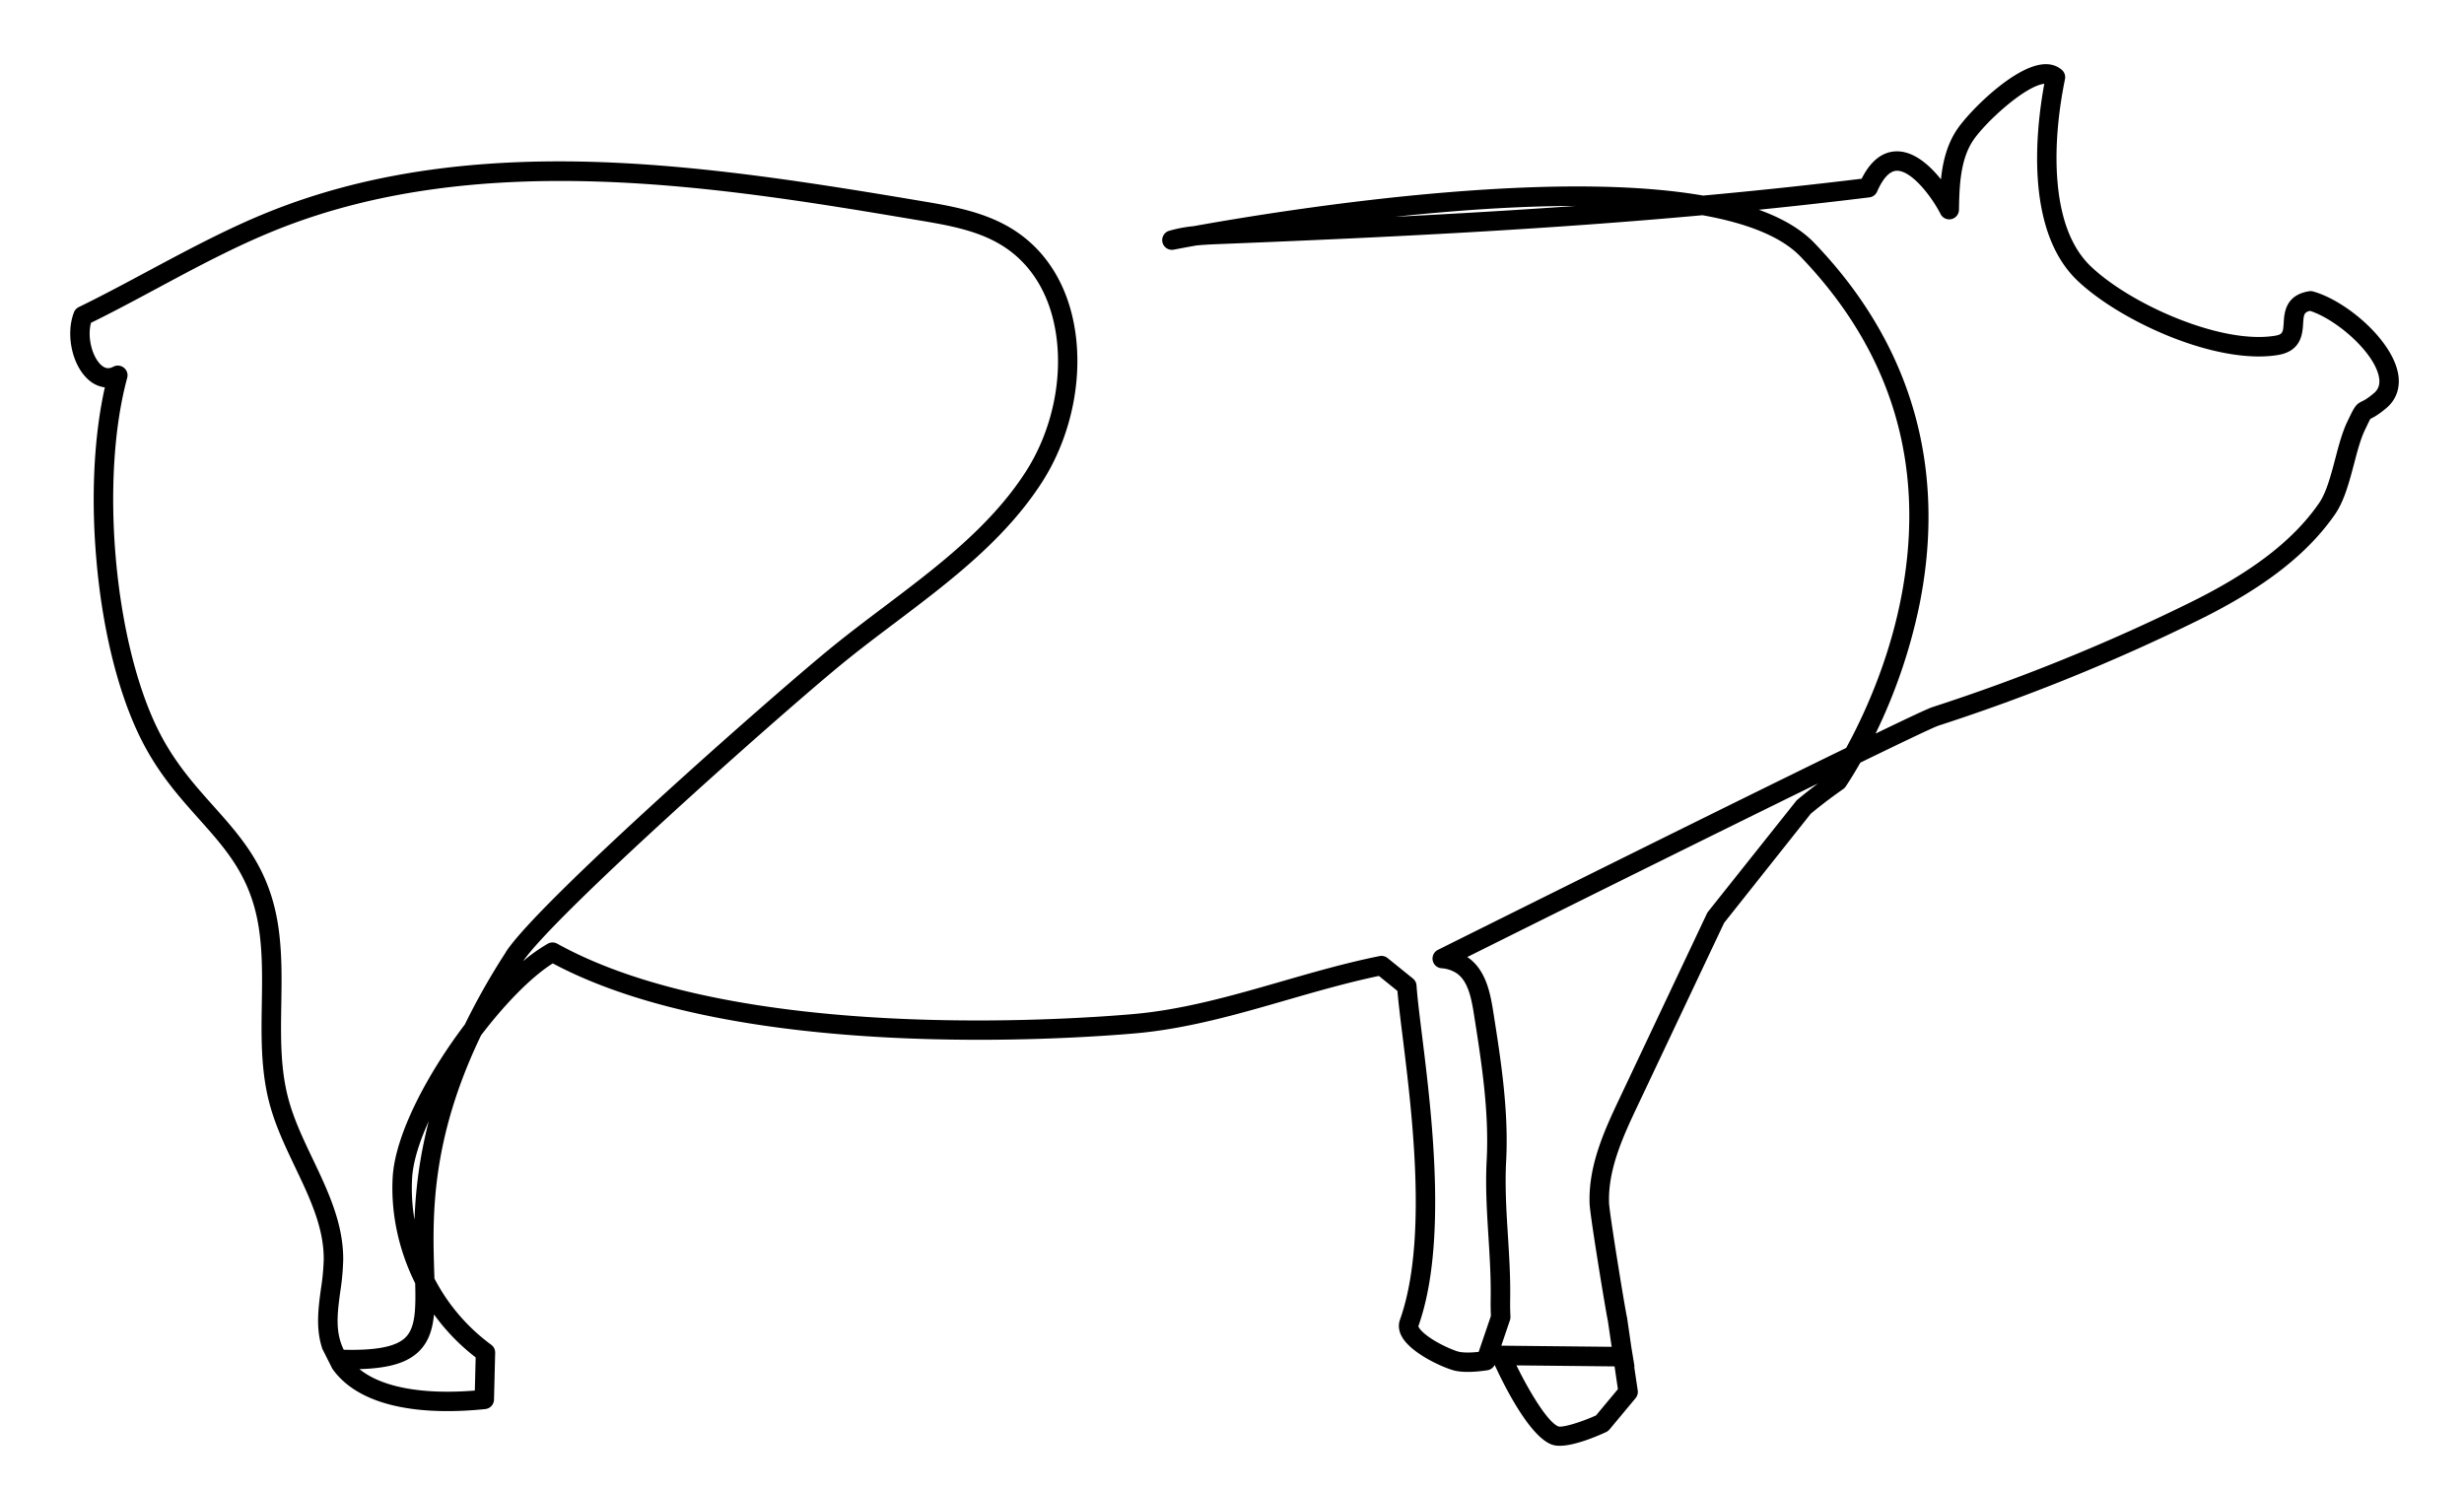 <svg id="Layer_1" data-name="Layer 1" xmlns="http://www.w3.org/2000/svg" viewBox="0 0 1774.33 1072.34"><path d="M1176.78,984.21h.25l-2.3-14-3-20.71c0-.18-.06-.35-.1-.51-1.64-7.35-12.67-75.22-12.94-82.46-.92-24.71,10.58-49,20.73-70.51l62.11-131.34,62.38-78.6c7.13-5.94,15-11.91,23.36-17.76a7.41,7.41,0,0,0,1.74-1.75c.49-.72,4.67-6.82,10.62-17.31,31.7-15.44,52.9-25.54,56.26-26.63a1400.72,1400.72,0,0,0,187.49-76.11c46.92-23.14,78.06-47.28,98-76,6.71-9.66,10.3-23.29,13.77-36.46,2.42-9.21,4.71-17.91,7.81-24.36,1.84-3.83,3.33-7,4-8.08l.22-.1c1.87-.9,5-2.42,11.07-7.47,7.65-6.37,10.64-15.6,8.42-26-5.18-24.21-37.57-51.59-60.93-58.12a7.07,7.07,0,0,0-3-.17c-17,2.74-17.81,15.6-18.23,22.51-.45,7.24-.72,8.64-6.49,9.57-17.76,2.86-42.45-1.49-69.54-12.24-24.88-9.87-48.36-23.95-62.8-37.67-13.67-13-21.77-33.57-24.09-61.21S1483.23,75.45,1487,57a7,7,0,0,0-2.22-6.63c-2.62-2.33-7.29-4.9-14.63-3.94-21.43,2.78-52.45,34.19-61,47-7.27,10.91-10.21,23.51-11.46,35.74-8.11-10.14-19.63-20.54-32.33-20.16-10,.31-18.37,6.93-24.78,19.71-38.21,4.66-76.08,8.66-114.14,12.14-45.54-7.88-107-8.69-184.07-2.36-77.75,6.38-150.75,18.59-182.8,24.38a96.67,96.67,0,0,0-17.69,3.35,7,7,0,0,0,3.37,13.57c.23,0,6.06-1.2,16.23-3,5-.51,10.36-.77,16-1,126.18-5,238.1-10.73,348.46-20.8,33.47,6,57.24,15.91,70.54,29.74,67.37,70,91.5,154,71.72,249.65-9.39,45.36-27,82.74-38.76,104.27-95.34,46.43-268.31,132.65-294,145.45a7,7,0,0,0,2.45,13.23A22.92,22.92,0,0,1,1049,701c8,5.58,10.48,17.45,12.33,29.13,5.45,34.57,11.09,70.31,9.23,105.55-1,18.66.17,37.17,1.28,55.06.91,14.58,1.85,29.66,1.6,44.56-.07,4.29,0,8.48.17,12.47l-8.81,25.87c-7.2.79-11.47.46-13.88,0-2.73-.54-10.64-3.71-17.82-8-9.11-5.5-11.54-9.41-11.73-10.48,21.2-59.59,9.54-153.72,2.58-210-1.79-14.44-3.33-26.9-3.9-35.39a7,7,0,0,0-2.58-5L999.18,690a7,7,0,0,0-5.78-1.41c-23.9,4.8-47.68,11.66-70.69,18.29-34.62,10-70.43,20.3-106.5,23.46-46.62,4.08-285.72,20.8-414.92-50.66a7,7,0,0,0-6.83,0,120.56,120.56,0,0,0-17.8,12.62c23.1-33.71,182-174.92,228.41-213.12,12.91-10.63,26.66-21,39.95-31C683.63,419,723.55,388.89,750.29,347.4c22.53-35,31-80.64,22-119.17-6.6-28.35-22-50.49-44.49-64-19.94-12-43.48-15.94-64.25-19.43-80.88-13.61-159.86-26-237-28.23C336.87,114,261,125.66,194.42,152.27,164.17,164.37,135.13,180,107.05,195c-16.42,8.81-33.39,17.92-50.35,26.18A7,7,0,0,0,53.23,225c-6.07,15.83-1.33,38,10.35,48.39A21.75,21.75,0,0,0,75.5,279c-7.72,34.52-10,77.39-6.26,122.15,4.13,50.19,15.24,96,31.28,129.07,12.47,25.69,27.81,42.87,42.64,59.49,20.11,22.52,37.48,42,43.17,78.32,2.79,17.83,2.49,36.6,2.2,54.76-.38,23.84-.77,48.48,5.61,72.27,4.27,16,11.47,31.06,18.43,45.67,10.61,22.26,20.62,43.29,20.55,66.2a163.64,163.64,0,0,1-2,21.18c-1.82,13.44-3.7,27.34.33,41.17.22.76.46,1.52.71,2.26l7.17,14.24c8.54,12.1,22.21,20.7,40.83,25.67,23.67,6.32,50.75,5.33,69.3,3.39a7,7,0,0,0,6.27-6.79l.84-33.72a7,7,0,0,0-2.89-5.84,138.29,138.29,0,0,1-40.86-47.72c0-1.53-.09-3.09-.14-4.67-1.2-39-2.91-94.36,33.75-170.49,17.18-22.54,36-41.87,51.61-51.77C531.56,765,770.52,748.35,817.43,744.25c37.42-3.28,73.89-13.79,109.16-24,21.69-6.25,44.08-12.71,66.36-17.36l13.35,10.8c.72,8.62,2.13,20.07,3.75,33.1,6.81,55.07,18.22,147.23-1.92,203.67-1,2.76-1.53,7.15,1.46,12.41,7.07,12.44,31.46,23,38.62,24.44,5.78,1.14,13.25,1,22.83-.42a7,7,0,0,0,5.27-3.88c6.53,14.25,24.8,51.23,41,57.35a16.43,16.43,0,0,0,5.84.91c10.73,0,26.33-6.6,33.41-9.87a7.21,7.21,0,0,0,2.44-1.87l18.79-22.56a7,7,0,0,0,1.55-5.49ZM1004.65,156.13c12.73-1.36,25.79-2.61,39-3.69q49.9-4.09,91-4.13C1092.28,151.33,1049.16,153.88,1004.65,156.13Zm377.12,281.55c9.15-43.94,9.26-86.46.32-126.38-11.19-49.94-36.61-95.79-75.56-136.29q-14-14.58-40-23.95c26.48-2.68,53-5.64,79.61-8.91a7,7,0,0,0,5.57-4.16c2.93-6.73,7.75-14.79,14.08-15,10.57-.36,25.13,18.41,31.62,31.17a7,7,0,0,0,13.24-3c.3-15.91.67-35.71,10.16-49.95,8.44-12.66,36.82-39,51.13-40.86l.16,0c-6.39,34.8-13.69,106.08,23.93,141.81,15.67,14.89,40.82,30,67.28,40.54,29.4,11.66,56.72,16.29,76.93,13,17-2.74,17.8-15.61,18.23-22.52.41-6.55.66-8.31,5-9.28,18.91,6.1,45.7,29.35,49.51,47.12,1.5,7-1.39,10.37-3.69,12.29-4.75,3.95-6.83,5-8.2,5.62-4.83,2.34-5.62,4-10.78,14.73-3.68,7.66-6.13,17-8.73,26.86-3.16,12-6.43,24.4-11.73,32-18.5,26.66-47.94,49.34-92.66,71.39a1386.65,1386.65,0,0,1-185.6,75.35c-3.21,1-18.46,8.2-41,19.09A393.57,393.57,0,0,0,1381.77,437.68Zm-1069.24,509a149.15,149.15,0,0,0,30,30.94l-.6,23.88c-16.87,1.37-38.93,1.56-58.11-3.56q-15.35-4.1-25-11.88c21.44-.58,34.68-4.65,43-12.92C308.62,966.36,311.48,957.57,312.53,946.65Zm-14-68a133,133,0,0,1-1.77-30.07c.66-11.7,5.09-26,12-41.13q-2.07,8-3.73,16.06A327.19,327.19,0,0,0,298.49,878.61Zm65.75-192.93a495.27,495.27,0,0,0-29.53,52.07q-5.85,7.72-11.5,16c-24.37,35.92-39.12,70.16-40.47,94-1.48,26.22,4.44,52.8,16.2,76.45.5,19.08.07,32-7,39-6.62,6.58-20.79,9.42-44.45,8.85a41.37,41.37,0,0,1-2.58-6.69c-3.2-11-1.59-22.82.11-35.37a177.25,177.25,0,0,0,2.09-23c.08-26.1-11.1-49.57-21.91-72.27-6.69-14-13.61-28.56-17.55-43.27-5.87-21.9-5.51-44.5-5.13-68.43.3-18.75.61-38.13-2.37-57.14-6.33-40.43-25.87-62.31-46.55-85.49-14.2-15.9-28.88-32.34-40.5-56.27C81.89,459.77,72,344.37,91.61,272.1a7,7,0,0,0-10-8c-3.27,1.72-5.87,1.37-8.71-1.16-6.16-5.47-10.32-19.38-7.38-30.44,16.29-8,32.48-16.71,48.16-25.12,27.74-14.89,56.42-30.28,86-42.08,148.45-59.37,322.08-30.16,461.6-6.69,20.5,3.45,41.69,7,59.36,17.63,19.18,11.53,32.34,30.62,38.06,55.2,8.14,35,.43,76.5-20.12,108.41-25.39,39.4-64.3,68.75-101.93,97.15-13.41,10.11-27.28,20.58-40.41,31.39C554.3,502.84,387.35,649.88,364.24,685.68Zm723.41,262.68c-.22-4.07-.3-8.39-.22-12.84.26-15.46-.7-30.82-1.62-45.67-1.1-17.5-2.22-35.59-1.28-53.46,1.94-36.7-3.82-73.18-9.38-108.46-2.22-14-5.63-29.71-18.16-38.44l-.44-.3c80.85-40.29,181.78-90.36,252.54-125-5.16,3.86-10.09,7.75-14.73,11.63a7.34,7.34,0,0,0-1,1L1230,656.59a7,7,0,0,0-.84,1.36L1166.75,790c-10.84,22.91-23.12,48.88-22.07,77,.33,8.61,11.41,76.2,13.21,84.7l2.67,18.3-79.48-.82,6.2-18.22A7.16,7.16,0,0,0,1087.65,948.36Zm61.59,71c-11.31,5.06-23.94,8.78-27,7.94-7.76-2.94-21.11-25.25-30.29-44l70.66.73,2.4,16.39Z"/></svg>